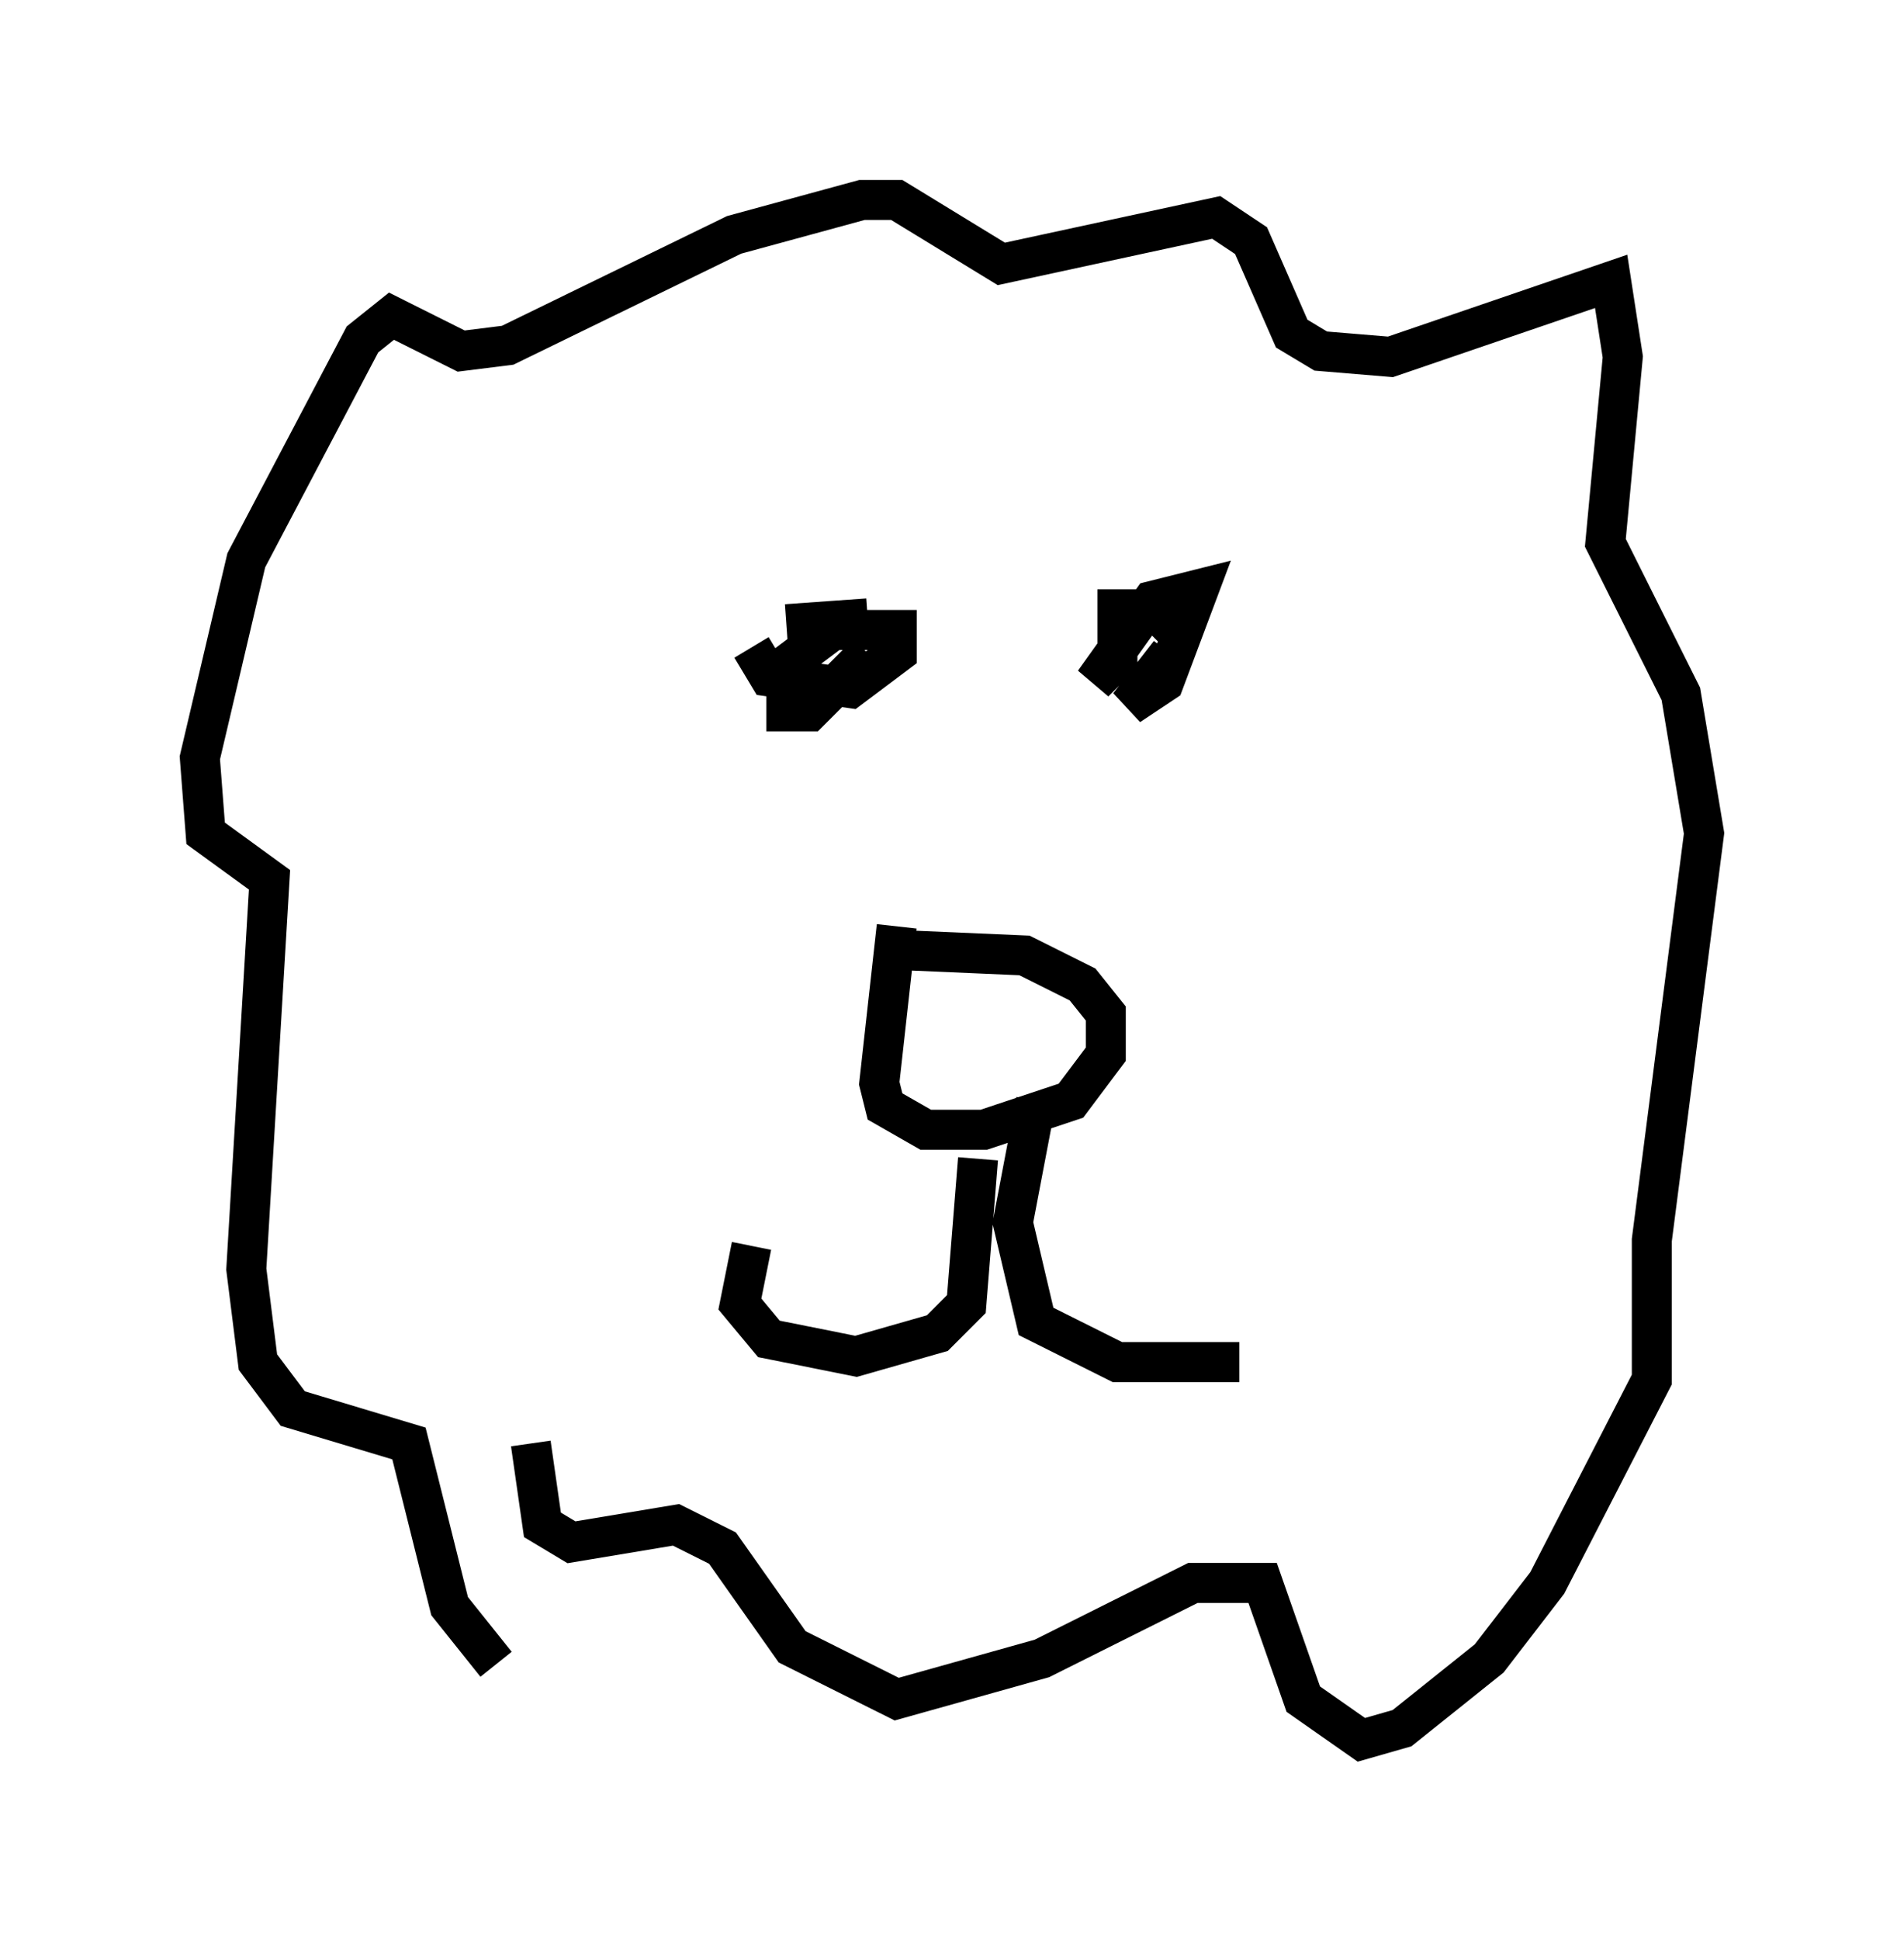 <?xml version="1.0" encoding="utf-8" ?>
<svg baseProfile="full" height="48.492" version="1.1" width="47.62" xmlns="http://www.w3.org/2000/svg" xmlns:ev="http://www.w3.org/2001/xml-events" xmlns:xlink="http://www.w3.org/1999/xlink"><defs /><rect fill="white" height="48.492" width="47.62" x="0" y="0" /><path d="M17.927, 39.425 m-5.52, 2.179 l-1.162, -1.453 -1.017, -4.067 l-2.905, -0.872 -0.872, -1.162 l-0.291, -2.324 0.581, -9.732 l-1.598, -1.162 -0.145, -1.888 l1.162, -4.939 2.905, -5.52 l0.726, -0.581 1.743, 0.872 l1.162, -0.145 5.665, -2.76 l3.196, -0.872 0.872, 0.0 l2.615, 1.598 5.374, -1.162 l0.872, 0.581 1.017, 2.324 l0.726, 0.436 1.743, 0.145 l5.52, -1.888 0.291, 1.888 l-0.436, 4.648 1.888, 3.777 l0.581, 3.486 -1.307, 10.168 l0.0, 3.486 -2.615, 5.084 l-1.453, 1.888 -2.179, 1.743 l-1.017, 0.291 -1.453, -1.017 l-1.017, -2.905 -1.743, 0.0 l-3.777, 1.888 -3.631, 1.017 l-2.615, -1.307 -1.743, -2.469 l-1.162, -0.581 -2.615, 0.436 l-0.726, -0.436 -0.291, -2.034 m9.151, -12.927 l-0.436, 3.922 0.145, 0.581 l1.017, 0.581 1.453, 0.0 l2.179, -0.726 0.872, -1.162 l0.0, -1.017 -0.581, -0.726 l-1.453, -0.726 -3.341, -0.145 m2.179, 5.229 l-0.291, 3.631 -0.726, 0.726 l-2.034, 0.581 -2.179, -0.436 l-0.726, -0.872 0.291, -1.453 m7.117, -3.631 l-0.581, 3.05 0.581, 2.469 l2.034, 1.017 3.05, 0.0 m-12.201, -17.866 l0.436, 0.726 2.034, 0.291 l1.162, -0.872 0.0, -0.581 l-1.598, 0.0 -1.162, 0.872 l0.0, 1.162 0.581, 0.0 l1.453, -1.453 m7.553, 0.0 l-1.017, 1.307 0.872, -0.581 l0.872, -2.324 -1.162, 0.291 l-1.453, 2.034 0.581, -0.581 l0.0, -1.743 m-6.246, 0.726 l-2.034, 0.145 m9.587, -0.436 l-0.581, 0.581 " fill="none" stroke="black" stroke-width="1" /></svg>